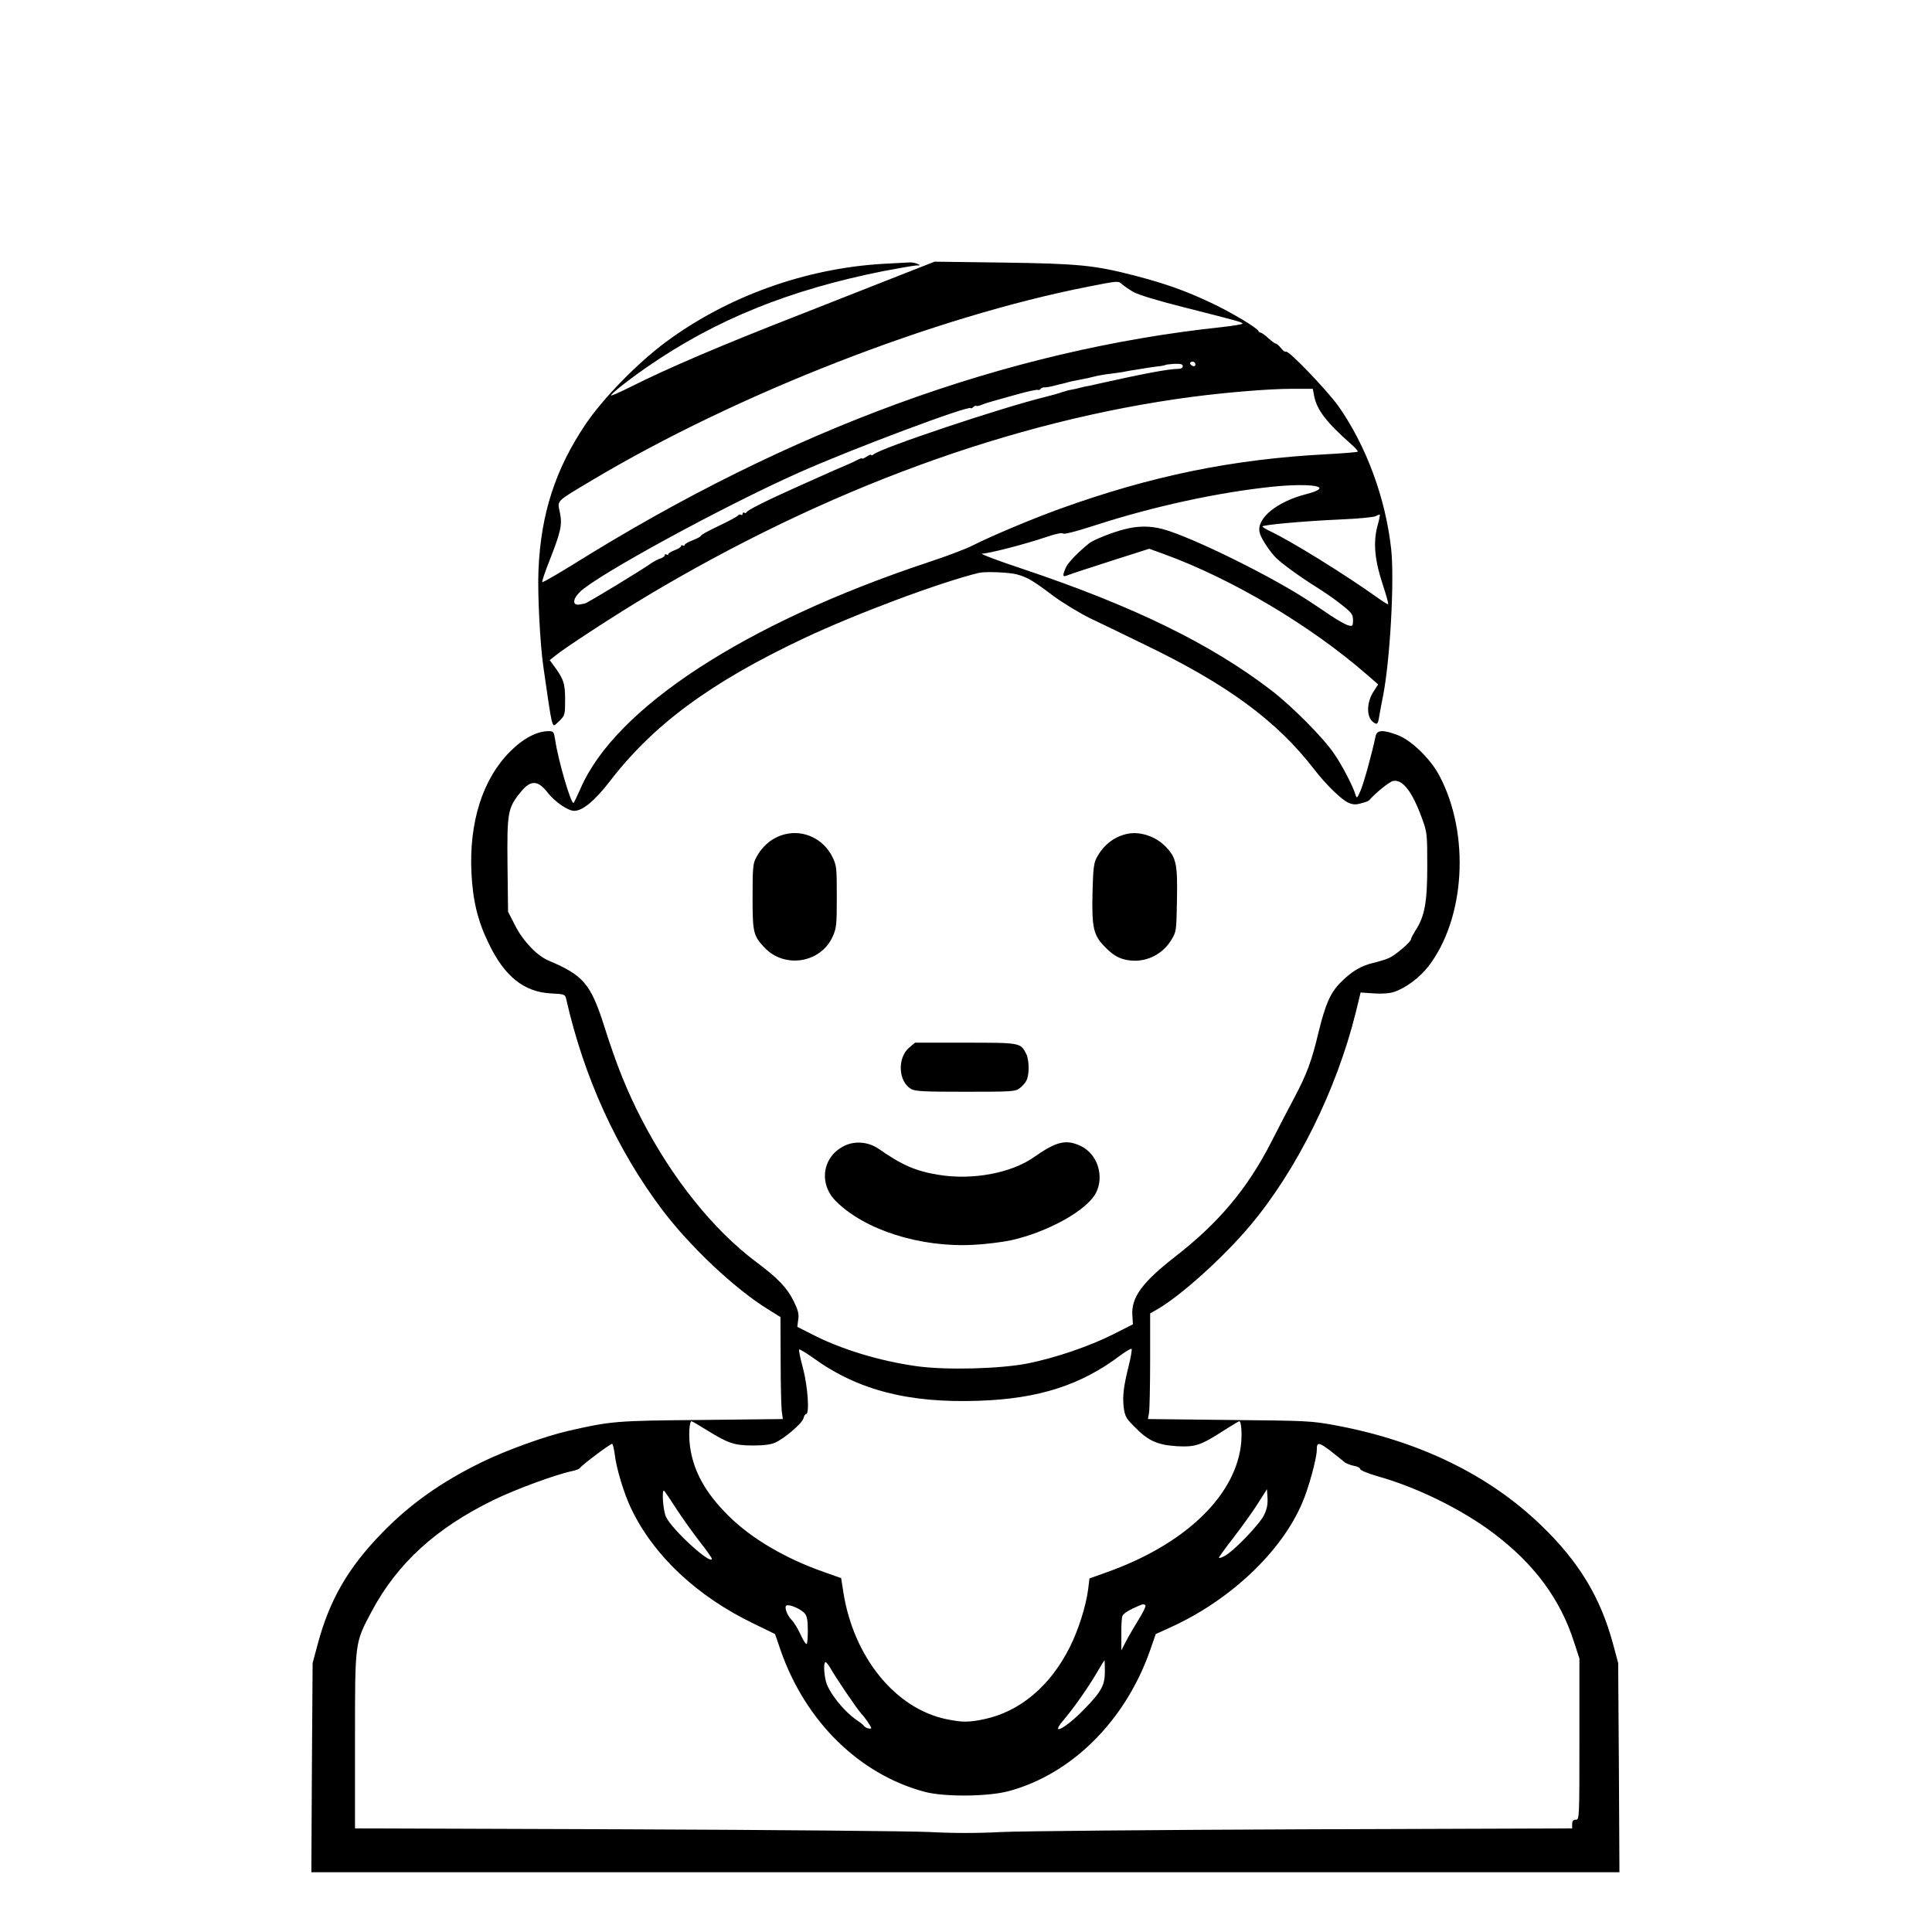 <?xml version="1.0" standalone="no"?>
<!DOCTYPE svg PUBLIC "-//W3C//DTD SVG 20010904//EN"
 "http://www.w3.org/TR/2001/REC-SVG-20010904/DTD/svg10.dtd">
<svg version="1.0" xmlns="http://www.w3.org/2000/svg"
 width="2048pt" height="2048pt" viewBox="0 0 2048 2048"
 preserveAspectRatio="xMidYMid meet">
<g transform="translate(0,2048) scale(0.192,-0.192)"
fill="#000000" stroke="none">
<path d="M4875 9210 c-429 -25 -859 -180 -1198 -431 -159 -118 -347 -311 -445
-456 -166 -247 -246 -494 -259 -803 -6 -131 9 -413 27 -535 5 -33 16 -111 25
-173 9 -62 19 -122 24 -134 8 -22 8 -22 40 9 30 30 31 34 31 117 0 89 -8 114
-63 188 l-22 30 30 24 c53 44 335 227 500 326 994 595 2024 972 3012 1103 190
25 429 45 554 45 l117 0 7 -37 c14 -78 69 -149 203 -267 24 -21 41 -40 38 -43
-3 -3 -78 -9 -168 -14 -523 -27 -975 -120 -1483 -304 -146 -53 -373 -148 -475
-200 -37 -19 -151 -62 -252 -95 -1003 -334 -1720 -801 -1913 -1247 -18 -41
-35 -76 -38 -79 -13 -13 -86 236 -102 349 -7 43 -9 47 -36 47 -65 0 -142 -41
-214 -114 -151 -152 -226 -390 -212 -671 8 -154 35 -265 97 -391 87 -180 195
-265 343 -272 74 -4 77 -5 83 -31 98 -433 281 -834 532 -1166 153 -202 397
-432 579 -545 l72 -45 1 -236 c0 -130 3 -257 6 -282 l6 -45 -448 -5 c-473 -4
-500 -6 -739 -61 -130 -30 -339 -106 -473 -171 -226 -110 -402 -235 -557 -396
-185 -191 -286 -367 -351 -610 l-28 -104 -4 -577 -3 -578 3611 0 3611 0 -3
577 -4 578 -28 104 c-69 258 -189 456 -398 657 -287 277 -672 465 -1133 551
-135 25 -156 26 -589 30 l-448 5 6 36 c3 20 6 152 6 292 l0 255 38 22 c132 76
367 288 514 463 259 308 477 750 583 1176 l27 111 73 -5 c44 -3 87 0 111 8 64
21 142 79 190 141 204 265 231 730 62 1051 -47 92 -157 199 -231 226 -82 31
-115 29 -122 -5 -23 -108 -67 -265 -84 -303 -18 -41 -20 -43 -27 -22 -13 46
-74 163 -116 224 -59 89 -235 266 -350 354 -335 257 -762 465 -1370 669 -139
46 -241 85 -226 85 36 0 241 53 352 91 56 19 91 26 95 20 4 -6 71 11 176 45
323 105 683 183 985 214 138 14 255 10 255 -9 0 -8 -27 -21 -75 -33 -159 -41
-272 -132 -256 -209 5 -28 43 -88 83 -134 27 -31 133 -108 225 -166 45 -28
111 -73 145 -101 56 -44 63 -54 63 -85 0 -33 -2 -35 -26 -29 -15 4 -58 28 -97
54 -38 26 -86 58 -106 71 -204 138 -662 364 -823 407 -70 18 -136 18 -212 -2
-67 -17 -169 -58 -193 -77 -64 -52 -117 -107 -129 -135 -20 -48 -18 -53 14
-40 15 6 121 41 237 78 l210 67 80 -29 c377 -137 811 -395 1123 -667 l61 -53
-24 -37 c-42 -63 -42 -146 -1 -173 20 -14 24 -9 31 35 4 23 13 74 21 112 39
200 63 635 45 808 -31 284 -138 573 -292 792 -66 91 -275 309 -289 300 -5 -3
-17 6 -28 20 -11 14 -24 25 -29 25 -5 0 -23 14 -41 30 -18 17 -37 30 -42 30
-4 0 -10 4 -12 9 -6 17 -153 105 -262 156 -137 65 -252 106 -421 150 -225 58
-310 66 -727 72 l-378 5 -242 -95 c-134 -53 -358 -141 -498 -196 -446 -174
-731 -296 -944 -403 -54 -27 -100 -47 -102 -45 -6 6 98 88 201 159 376 260
785 425 1303 528 84 16 165 30 180 31 24 0 25 1 7 9 -11 5 -29 8 -40 8 -11 -1
-78 -4 -150 -8z m1382 -155 c25 -15 136 -49 280 -85 291 -74 323 -82 323 -90
0 -4 -51 -12 -112 -19 -1194 -127 -2383 -561 -3581 -1309 -92 -57 -170 -102
-173 -99 -3 3 15 56 40 119 63 161 71 197 57 266 -14 68 -27 55 184 181 799
475 1883 898 2733 1065 163 32 166 33 186 14 12 -10 40 -30 63 -43z m343 -400
c0 -9 -6 -12 -15 -9 -8 4 -15 10 -15 15 0 5 7 9 15 9 8 0 15 -7 15 -15z m-70
-10 c0 -10 -10 -15 -27 -15 -51 0 -193 -27 -448 -84 -11 -3 -31 -7 -45 -10
-14 -2 -36 -7 -50 -11 -14 -4 -34 -8 -45 -10 -11 -2 -22 -4 -25 -6 -3 -1 -9
-3 -15 -4 -5 -1 -17 -5 -25 -8 -8 -3 -44 -13 -80 -22 -247 -61 -904 -281 -947
-317 -7 -6 -13 -7 -13 -3 0 4 -11 0 -25 -9 -14 -9 -25 -14 -25 -11 0 4 -12 0
-27 -8 -16 -8 -39 -19 -53 -25 -14 -6 -45 -19 -70 -30 -25 -11 -112 -50 -193
-86 -181 -81 -291 -136 -295 -147 -2 -5 -8 -7 -13 -3 -5 3 -9 0 -9 -6 0 -6 -4
-9 -9 -5 -5 3 -12 1 -16 -4 -3 -6 -51 -31 -105 -57 -55 -26 -100 -50 -100 -55
0 -4 -20 -15 -45 -25 -25 -9 -45 -21 -45 -26 0 -5 -4 -6 -10 -3 -5 3 -10 2
-10 -4 0 -5 -16 -15 -35 -22 -19 -7 -35 -17 -35 -22 0 -4 -5 -5 -10 -2 -5 3
-10 2 -10 -4 0 -5 -10 -13 -22 -17 -13 -4 -34 -15 -48 -24 -59 -42 -356 -222
-370 -225 -8 -2 -19 -4 -25 -5 -44 -10 -47 24 -5 67 88 90 794 475 1210 660
293 131 950 377 950 356 0 -3 7 0 15 7 8 7 15 10 15 6 0 -3 12 -1 28 5 15 6
41 15 57 19 17 5 79 22 139 39 60 17 113 28 117 25 4 -2 10 0 14 5 3 5 13 10
23 9 9 0 27 3 40 6 12 3 31 8 43 11 11 2 28 6 37 9 16 5 44 11 97 21 11 2 31
6 45 10 36 9 70 15 115 20 22 3 54 7 70 11 17 3 44 8 60 10 17 3 41 7 55 9 14
3 42 6 63 9 22 2 40 6 42 8 2 2 24 4 49 6 35 1 46 -2 46 -13z m1074 -886 c-23
-89 -14 -187 30 -319 19 -58 33 -107 30 -109 -2 -2 -27 13 -56 34 -185 132
-482 316 -600 371 -21 10 -38 21 -38 24 0 9 230 30 437 39 92 4 177 12 188 18
11 6 21 10 23 8 2 -1 -4 -31 -14 -66z m-1992 -263 c60 -16 90 -34 199 -116 52
-39 144 -95 204 -125 61 -29 200 -96 310 -150 452 -218 725 -419 930 -685 66
-86 153 -170 191 -186 24 -10 41 -11 70 -2 22 5 41 13 44 17 32 38 112 103
132 106 52 10 105 -59 158 -204 29 -79 30 -86 30 -265 0 -201 -14 -279 -66
-358 -13 -21 -24 -42 -24 -47 0 -15 -87 -89 -122 -104 -18 -8 -58 -20 -88 -27
-66 -16 -117 -46 -177 -106 -58 -58 -85 -120 -124 -279 -37 -157 -65 -230
-131 -355 -28 -52 -86 -164 -129 -248 -132 -258 -289 -445 -529 -632 -184
-143 -246 -227 -238 -328 l3 -47 -111 -56 c-129 -65 -316 -129 -470 -160 -152
-30 -453 -38 -614 -15 -207 29 -419 94 -581 178 l-77 39 5 40 c5 31 -1 53 -25
102 -37 74 -86 126 -208 217 -235 176 -461 458 -630 784 -82 158 -140 302
-208 517 -75 235 -115 281 -309 363 -63 27 -140 108 -183 193 l-39 76 -3 254
c-3 290 1 318 69 402 57 73 98 73 154 0 38 -49 111 -99 145 -99 47 0 113 55
196 162 241 314 557 547 1069 789 292 138 759 312 970 363 36 8 164 3 207 -8z
m620 -4369 c-29 -115 -35 -169 -28 -231 7 -49 13 -61 62 -109 74 -76 125 -98
233 -105 101 -5 129 4 258 87 44 28 82 51 85 51 12 0 17 -79 8 -142 -40 -282
-318 -542 -740 -692 l-95 -34 -7 -58 c-12 -94 -54 -227 -102 -322 -108 -215
-275 -355 -472 -397 -87 -18 -121 -18 -209 0 -283 59 -513 344 -569 702 l-12
77 -94 33 c-214 75 -403 186 -529 312 -126 125 -192 244 -211 379 -9 63 -4
142 8 142 3 0 37 -20 76 -44 127 -79 158 -89 260 -90 62 0 102 5 126 16 52 23
149 107 156 134 3 13 10 24 15 24 19 0 9 150 -17 250 -15 55 -25 103 -22 106
3 3 39 -19 80 -48 245 -177 526 -249 913 -235 330 11 565 87 781 251 33 24 61
40 62 35 2 -6 -5 -47 -16 -92z m-2838 -490 c9 -78 51 -217 91 -300 124 -259
363 -484 677 -635 l117 -57 31 -90 c137 -393 435 -685 795 -781 108 -29 351
-27 465 4 348 94 644 389 780 778 l31 89 77 35 c331 149 617 418 732 690 35
80 80 246 80 291 0 54 11 49 152 -66 9 -8 33 -17 52 -21 20 -3 36 -12 36 -18
0 -7 42 -24 93 -39 219 -61 467 -183 641 -314 225 -169 370 -364 446 -601 l30
-92 0 -445 c0 -438 0 -445 -20 -445 -14 0 -20 -7 -20 -24 l0 -24 -1477 -5
c-813 -3 -1567 -10 -1675 -15 -129 -7 -267 -7 -395 0 -109 5 -867 12 -1685 15
l-1488 5 0 483 c0 553 -2 538 92 715 142 266 355 460 673 615 118 58 346 142
435 160 19 4 37 11 40 15 12 18 173 139 180 135 4 -2 10 -29 14 -58z m341
-302 c32 -49 89 -129 126 -177 38 -48 69 -92 69 -97 0 -40 -220 160 -253 231
-17 36 -25 161 -9 143 5 -6 35 -50 67 -100z m3244 -33 c-25 -51 -164 -196
-216 -225 -18 -10 -33 -15 -33 -10 0 4 38 56 83 114 45 59 105 142 132 185
l50 79 3 -48 c2 -35 -3 -62 -19 -95z m-2536 -543 c13 -16 17 -39 17 -95 0 -41
-3 -74 -7 -74 -5 0 -16 17 -26 38 -23 49 -40 78 -60 99 -25 28 -38 71 -24 76
18 7 80 -21 100 -44z m1881 43 c3 -5 -14 -39 -37 -76 -23 -37 -54 -90 -69
-119 l-27 -52 0 87 c-1 47 2 94 6 103 3 10 29 28 57 41 56 26 63 28 70 16z
m-224 -365 c0 -74 -19 -110 -114 -207 -100 -104 -194 -154 -115 -61 56 66 135
178 180 255 24 41 45 75 47 76 1 0 2 -29 2 -63z m-1516 21 c31 -55 147 -226
170 -251 22 -23 56 -73 56 -81 0 -8 -31 0 -38 10 -4 6 -23 21 -42 34 -73 50
-157 156 -171 217 -11 48 -12 103 -1 103 4 0 16 -15 26 -32z M4335 6061 c-69
-17 -125 -62 -161 -131 -17 -30 -19 -59 -19 -215 0 -196 4 -214 64 -278 110
-119 309 -89 377 56 22 49 24 63 24 223 0 162 -1 172 -25 221 -49 98 -157 149
-260 124z M6215 6061 c-70 -18 -125 -63 -161 -131 -15 -28 -19 -63 -22 -185
-5 -201 4 -243 72 -310 36 -36 65 -55 99 -64 100 -28 206 14 262 103 30 49 30
49 33 224 4 198 -4 234 -62 294 -58 60 -149 88 -221 69z M5021 4884 c-69 -57
-62 -192 12 -231 23 -12 79 -14 300 -14 251 0 272 1 296 19 14 10 32 30 38 43
17 33 16 114 -2 149 -31 60 -33 60 -336 60 l-277 0 -31 -26z M4665 4342 c-124
-58 -148 -209 -50 -307 159 -159 466 -257 760 -241 66 3 159 15 207 25 205 46
420 166 469 262 47 93 8 214 -83 258 -82 39 -134 27 -261 -62 -124 -87 -338
-127 -522 -97 -128 20 -205 54 -334 144 -55 38 -128 45 -186 18z"/>
</g>
</svg>
